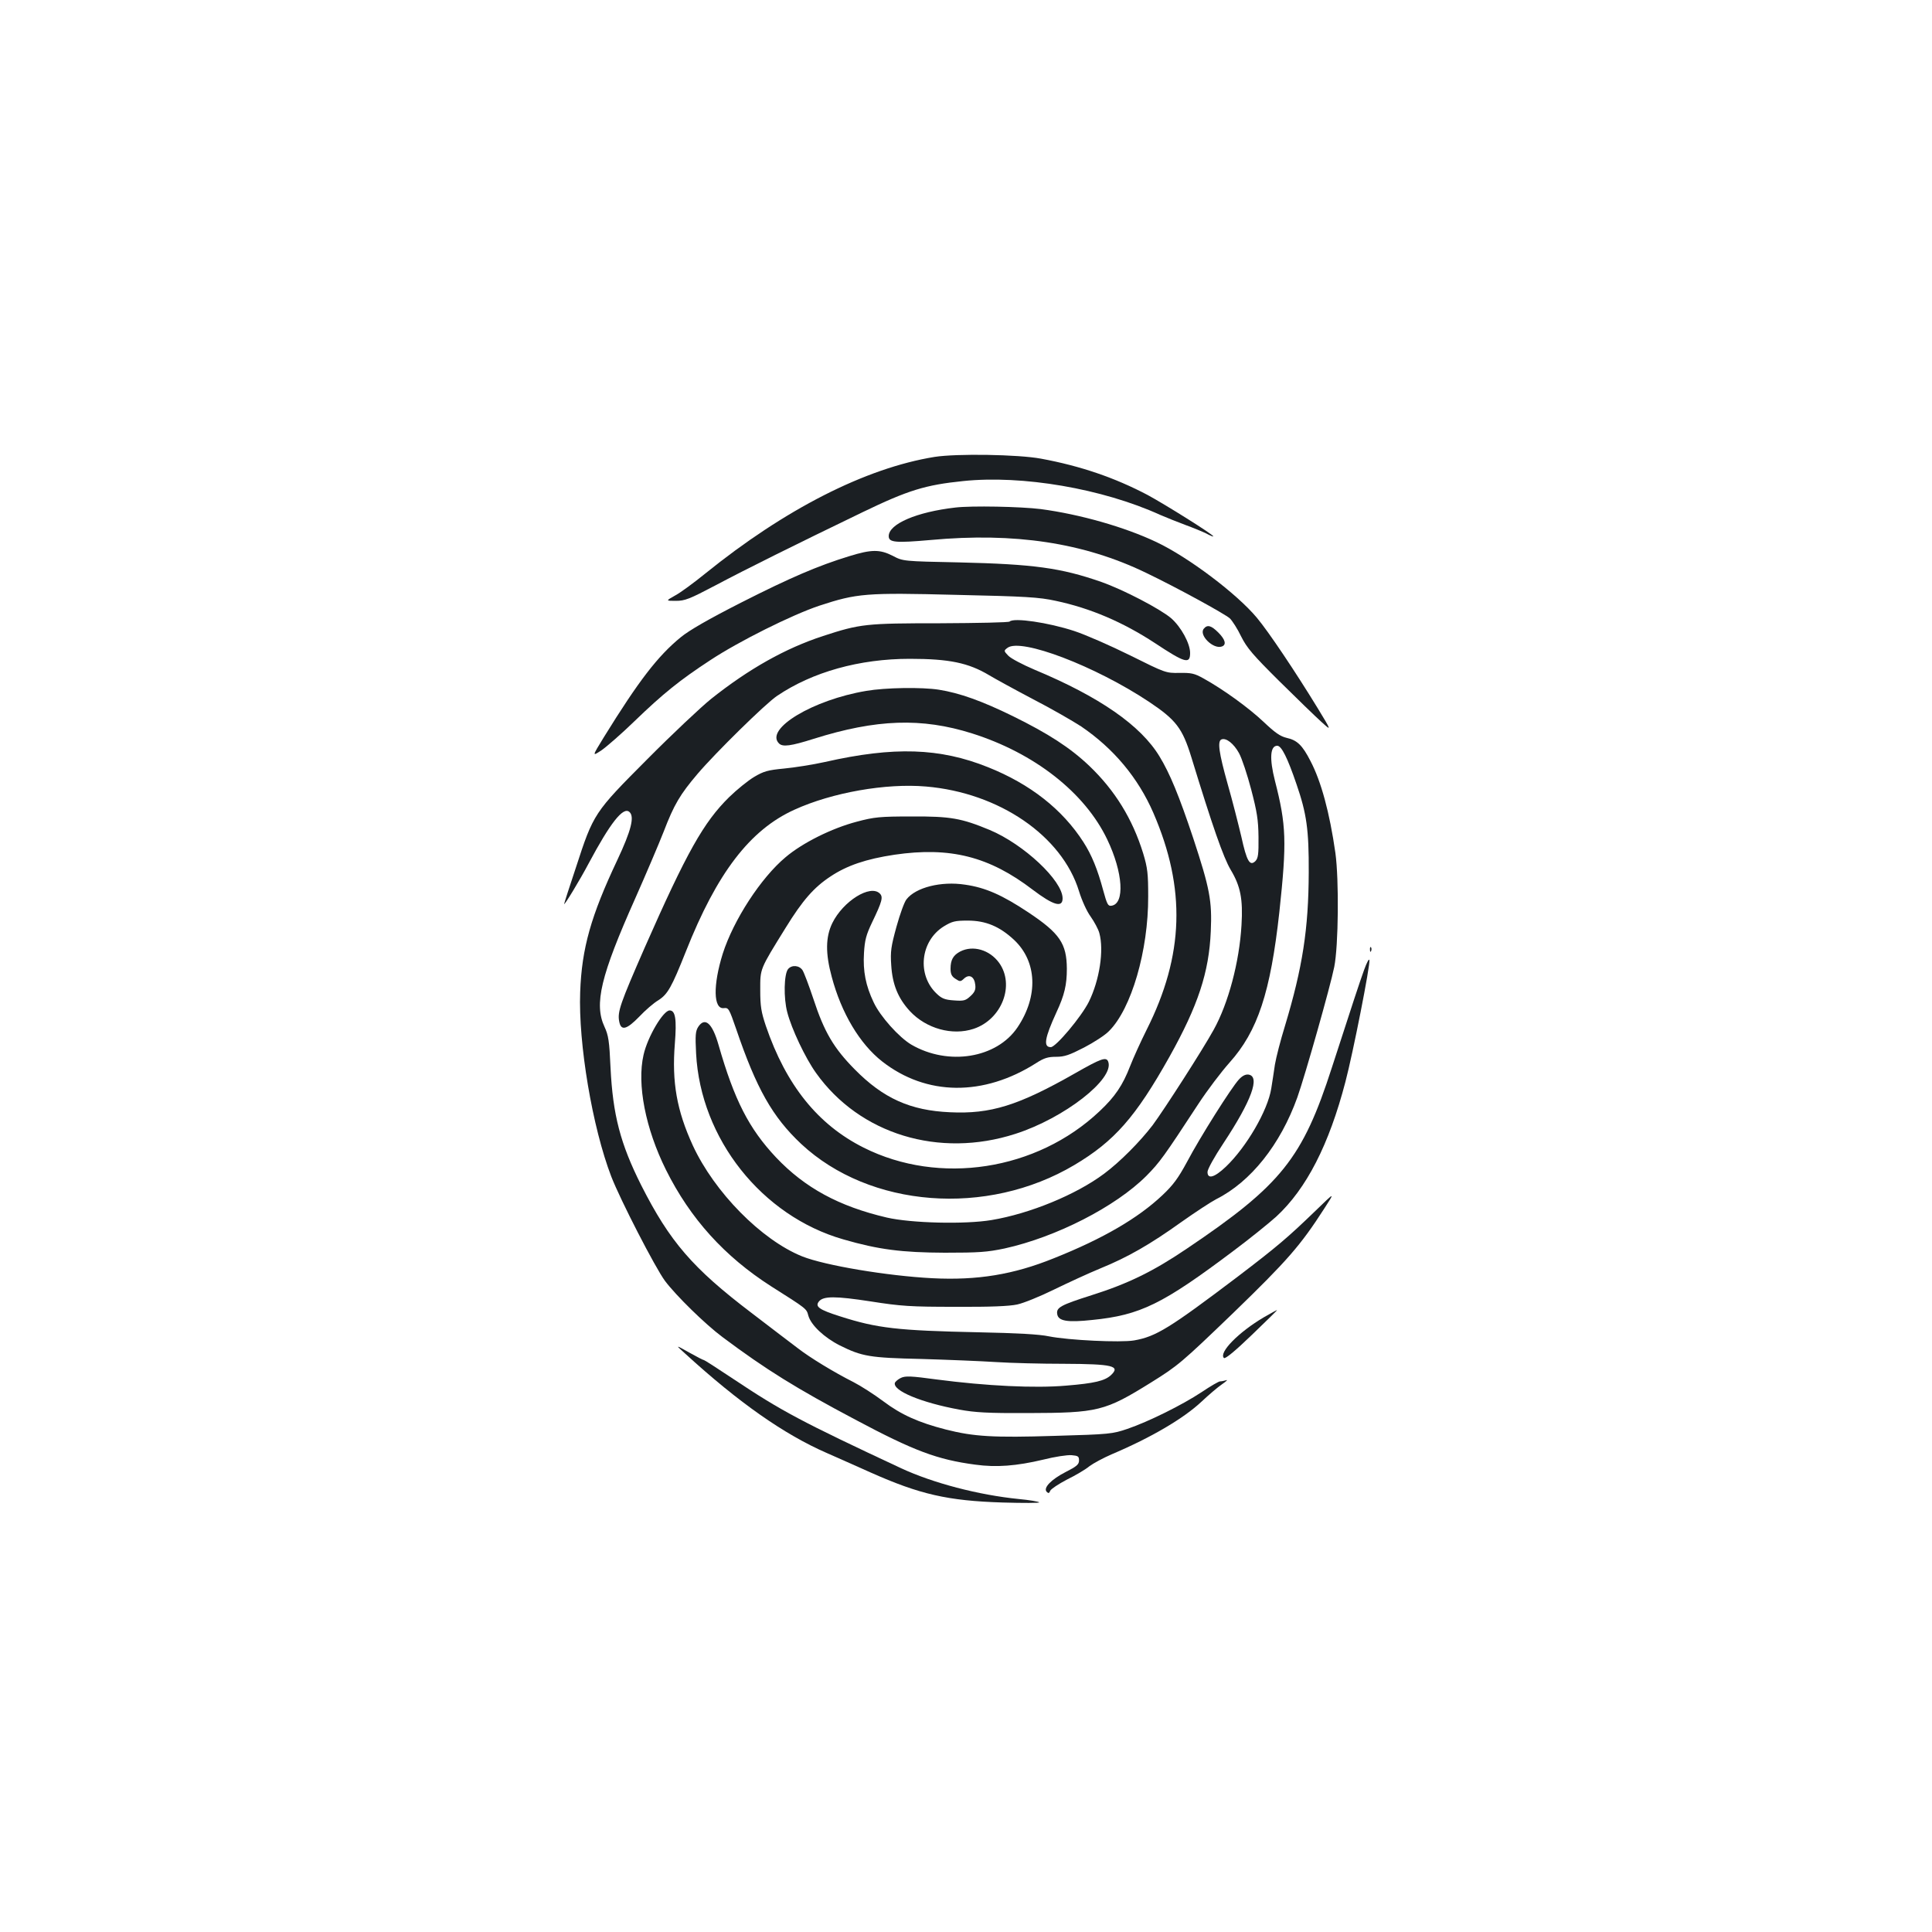 <?xml version="1.0" standalone="no"?>
<!DOCTYPE svg PUBLIC "-//W3C//DTD SVG 20010904//EN"
 "http://www.w3.org/TR/2001/REC-SVG-20010904/DTD/svg10.dtd">
<svg version="1.0" xmlns="http://www.w3.org/2000/svg"
 width="1000pt" height="1000pt" viewBox="0 0 1000 1000"
 preserveAspectRatio="xMidYMid meet">
<g transform="translate(0,1000) scale(0.1,-0.1)"
fill="#1b1f23" stroke="none">
<path d="M4837 7635 c-358 -58 -775 -271 -1187 -604 -58 -47 -127 -98 -155
-113 -50 -28 -50 -28 3 -28 47 0 70 9 205 80 160 85 412 210 762 379 236 114
325 141 520 161 306 32 721 -39 1020 -175 33 -14 92 -38 130 -52 39 -14 87
-34 108 -44 20 -11 37 -18 37 -15 0 9 -251 166 -340 214 -169 89 -346 150
-552 188 -118 22 -437 27 -551 9z"/>
<path d="M4945 7373 c-201 -23 -345 -85 -345 -148 0 -33 35 -36 217 -20 434
40 792 -14 1113 -169 155 -74 411 -214 436 -237 12 -12 39 -53 58 -93 30 -60
61 -96 198 -232 90 -89 187 -183 217 -210 54 -49 54 -49 -19 71 -115 188 -253
394 -314 467 -103 124 -355 314 -520 392 -164 78 -396 144 -599 171 -105 13
-358 18 -442 8z"/>
<path d="M4395 7121 c-160 -49 -305 -111 -559 -240 -169 -86 -268 -143 -312
-179 -120 -98 -218 -226 -398 -517 -62 -101 -62 -101 -12 -68 27 19 104 86
170 150 147 142 235 213 391 315 148 98 425 236 566 283 195 64 240 68 709 56
361 -8 428 -12 515 -31 179 -38 347 -110 512 -218 157 -104 183 -111 183 -52
0 50 -47 135 -98 180 -58 49 -248 148 -362 188 -209 73 -351 92 -735 101 -291
6 -291 6 -344 34 -67 34 -110 34 -226 -2z"/>
<path d="M5226 6783 c-4 -5 -166 -8 -359 -9 -386 0 -414 -3 -607 -66 -193 -63
-383 -169 -580 -326 -52 -42 -201 -182 -330 -312 -275 -276 -278 -280 -369
-560 -34 -101 -61 -186 -61 -189 0 -10 81 123 128 212 110 206 177 292 209
265 29 -23 10 -97 -62 -250 -136 -288 -184 -456 -192 -683 -10 -266 63 -700
161 -955 47 -121 227 -471 278 -540 57 -76 208 -224 298 -291 226 -169 383
-266 687 -427 304 -162 425 -207 621 -233 109 -15 213 -7 352 26 59 15 125 25
147 23 33 -3 38 -6 38 -27 0 -21 -12 -31 -69 -60 -76 -39 -118 -83 -98 -103 9
-9 13 -7 18 6 4 9 43 35 87 58 45 22 97 53 116 69 20 15 72 43 116 62 205 87
371 185 464 272 36 34 84 75 106 90 22 15 32 25 22 21 -10 -3 -25 -6 -32 -6
-7 0 -50 -25 -96 -56 -100 -66 -273 -152 -384 -190 -77 -26 -91 -28 -375 -36
-317 -10 -420 -4 -565 33 -140 36 -230 76 -323 146 -48 36 -117 80 -154 99
-101 51 -226 127 -289 176 -31 23 -139 106 -240 183 -304 231 -422 368 -570
660 -108 215 -147 364 -159 610 -6 137 -11 167 -31 210 -55 118 -20 264 159
665 55 124 121 279 147 345 54 141 85 193 176 300 91 107 352 364 411 403 183
124 427 192 687 192 205 0 304 -21 411 -85 30 -18 132 -74 227 -124 95 -49
206 -113 249 -141 168 -114 295 -266 374 -448 169 -391 159 -736 -35 -1122
-31 -62 -69 -146 -85 -187 -39 -101 -79 -160 -159 -235 -325 -307 -829 -385
-1221 -188 -237 119 -401 323 -506 630 -24 72 -29 101 -29 185 0 113 -4 104
131 322 88 143 147 210 232 266 85 57 185 91 332 113 288 42 490 -9 715 -181
107 -81 155 -95 155 -45 0 92 -201 280 -377 354 -147 61 -203 71 -403 70 -167
0 -195 -3 -285 -27 -130 -34 -282 -110 -369 -184 -127 -106 -269 -324 -325
-499 -51 -163 -49 -289 6 -282 24 3 27 -3 63 -107 105 -309 188 -456 337 -596
355 -331 961 -378 1414 -109 207 123 317 248 492 560 148 265 205 437 214 650
7 157 -5 221 -91 482 -73 219 -121 335 -174 422 -97 161 -310 309 -648 450
-61 26 -122 58 -135 72 -24 25 -24 26 -4 41 70 52 455 -95 733 -280 139 -93
172 -136 218 -285 110 -359 166 -520 204 -584 51 -85 64 -152 56 -286 -11
-191 -68 -405 -144 -542 -56 -102 -256 -413 -316 -494 -66 -86 -168 -189 -251
-251 -146 -109 -385 -207 -583 -240 -138 -23 -416 -16 -542 13 -248 58 -424
154 -573 311 -141 150 -216 297 -298 583 -32 112 -70 146 -105 93 -14 -22 -16
-43 -11 -138 23 -441 340 -841 762 -962 183 -53 303 -68 525 -69 177 0 219 3
310 22 267 59 574 216 734 376 69 70 90 99 268 371 47 72 120 168 162 215 146
163 212 363 258 780 39 364 36 449 -23 679 -29 114 -25 181 12 181 22 0 53
-62 100 -200 52 -151 64 -234 63 -455 -1 -294 -32 -493 -123 -795 -23 -74 -46
-164 -52 -200 -5 -36 -14 -92 -19 -124 -18 -114 -129 -304 -235 -405 -59 -56
-95 -66 -95 -27 0 14 36 79 82 148 146 221 192 347 130 356 -15 2 -32 -6 -50
-26 -38 -41 -200 -297 -268 -426 -46 -85 -72 -120 -127 -172 -126 -119 -307
-225 -563 -327 -208 -84 -395 -115 -629 -103 -232 12 -555 66 -673 113 -211
85 -454 332 -566 574 -83 181 -109 328 -93 527 10 127 3 172 -27 172 -33 0
-114 -136 -135 -230 -35 -152 10 -382 116 -595 126 -253 303 -448 543 -602
188 -119 184 -116 194 -153 14 -49 82 -113 163 -154 115 -57 154 -64 423 -70
135 -4 308 -11 385 -16 77 -5 235 -9 352 -9 253 -1 294 -11 243 -59 -32 -29
-84 -42 -232 -54 -160 -14 -411 -2 -671 32 -132 18 -161 19 -184 8 -15 -7 -28
-19 -31 -25 -13 -41 137 -103 333 -139 81 -15 149 -19 355 -18 363 1 398 9
639 159 138 86 157 102 423 358 282 273 349 350 472 541 57 88 57 88 -46 -12
-143 -138 -197 -184 -403 -341 -352 -266 -421 -309 -535 -329 -70 -12 -339 1
-440 21 -51 11 -168 17 -361 21 -426 9 -529 21 -722 83 -107 34 -130 50 -108
77 23 28 85 28 267 0 159 -25 207 -28 439 -28 181 -1 278 3 320 12 33 7 119
42 190 77 72 35 180 85 241 110 142 58 257 124 419 240 72 51 153 104 180 118
179 90 332 282 420 527 41 116 171 575 191 675 22 110 25 451 6 590 -30 210
-74 371 -129 476 -42 82 -69 108 -124 120 -33 8 -60 27 -118 82 -76 72 -208
168 -311 225 -48 27 -64 30 -126 29 -70 -1 -72 0 -255 91 -101 50 -231 107
-289 126 -134 44 -313 70 -334 49z m1187 -681 c15 -27 43 -112 63 -188 30
-115 37 -157 38 -246 1 -90 -2 -110 -16 -125 -29 -28 -45 -1 -73 127 -15 63
-46 186 -71 273 -45 161 -54 222 -31 230 24 9 63 -22 90 -71z"/>
<path d="M6231 6746 c-28 -33 50 -109 94 -92 24 9 17 36 -19 72 -37 37 -57 42
-75 20z"/>
<path d="M4484 6424 c-276 -46 -527 -197 -452 -272 19 -19 60 -14 180 24 324
102 559 110 819 28 323 -102 584 -306 700 -549 82 -171 92 -333 22 -343 -18
-3 -23 7 -43 80 -29 108 -59 182 -102 249 -109 170 -276 301 -494 388 -249
100 -487 108 -844 27 -63 -14 -159 -29 -212 -34 -84 -8 -105 -14 -154 -43 -32
-19 -90 -66 -130 -105 -132 -130 -219 -284 -438 -781 -125 -286 -141 -330
-131 -380 9 -50 38 -43 104 25 31 33 75 71 99 85 48 31 68 66 142 252 161 407
332 630 562 734 195 89 474 138 681 120 378 -32 704 -255 792 -542 14 -46 40
-104 60 -131 19 -27 40 -66 45 -85 25 -90 1 -244 -54 -356 -39 -78 -171 -235
-197 -235 -40 0 -32 47 29 180 42 90 54 143 54 226 -1 130 -36 183 -200 292
-134 89 -221 128 -327 143 -123 19 -255 -14 -303 -76 -11 -13 -34 -77 -52
-142 -28 -102 -32 -128 -27 -199 6 -99 35 -171 97 -238 84 -90 219 -128 330
-91 146 49 214 227 131 342 -49 67 -135 92 -201 58 -36 -19 -50 -43 -50 -89 0
-27 6 -40 25 -52 24 -16 27 -16 46 2 27 24 53 8 57 -34 3 -24 -3 -38 -25 -58
-25 -23 -34 -26 -86 -22 -46 3 -63 10 -88 34 -104 97 -86 273 36 349 43 26 57
30 124 30 93 0 165 -30 240 -100 119 -112 126 -291 18 -452 -108 -161 -359
-201 -550 -90 -64 38 -161 146 -195 219 -41 86 -56 161 -50 256 4 66 11 93 42
158 52 108 58 131 40 149 -49 49 -190 -39 -246 -153 -35 -72 -36 -157 -3 -278
50 -188 145 -347 261 -438 229 -179 525 -182 798 -8 40 26 61 32 102 32 44 0
69 9 145 48 50 26 109 64 129 85 116 115 204 417 203 697 0 117 -3 147 -26
223 -55 178 -146 326 -279 453 -99 94 -212 167 -395 257 -161 79 -276 120
-383 137 -88 14 -278 11 -376 -6z"/>
<path d="M7091 5084 c0 -11 3 -14 6 -6 3 7 2 16 -1 19 -3 4 -6 -2 -5 -13z"/>
<path d="M7061 4981 c-25 -69 -59 -173 -167 -506 -152 -471 -261 -608 -751
-938 -173 -117 -303 -181 -493 -241 -161 -51 -183 -64 -178 -97 5 -37 52 -45
182 -31 249 25 364 82 731 358 83 62 182 142 221 177 156 144 273 372 358 698
39 148 129 604 124 630 -2 9 -14 -14 -27 -50z"/>
<path d="M4079 4984 c-21 -26 -24 -149 -4 -224 22 -85 93 -236 149 -314 226
-317 637 -442 1031 -315 253 81 515 285 481 374 -10 26 -36 17 -171 -60 -295
-168 -438 -212 -648 -202 -205 9 -345 72 -492 221 -110 111 -159 195 -215 366
-23 69 -48 135 -56 148 -17 26 -56 29 -75 6z"/>
<path d="M6542 3182 c-131 -77 -235 -183 -207 -211 7 -6 59 37 145 120 74 71
133 129 130 128 -3 0 -33 -17 -68 -37z"/>
<path d="M3545 2995 c281 -257 515 -420 735 -516 52 -23 154 -68 225 -100 256
-114 400 -147 685 -156 107 -3 192 -3 189 1 -4 4 -51 12 -105 17 -210 21 -445
83 -609 159 -518 242 -621 297 -867 461 -81 54 -151 99 -154 99 -4 0 -39 18
-78 40 -71 40 -71 40 -21 -5z"/>
</g>
</svg>
